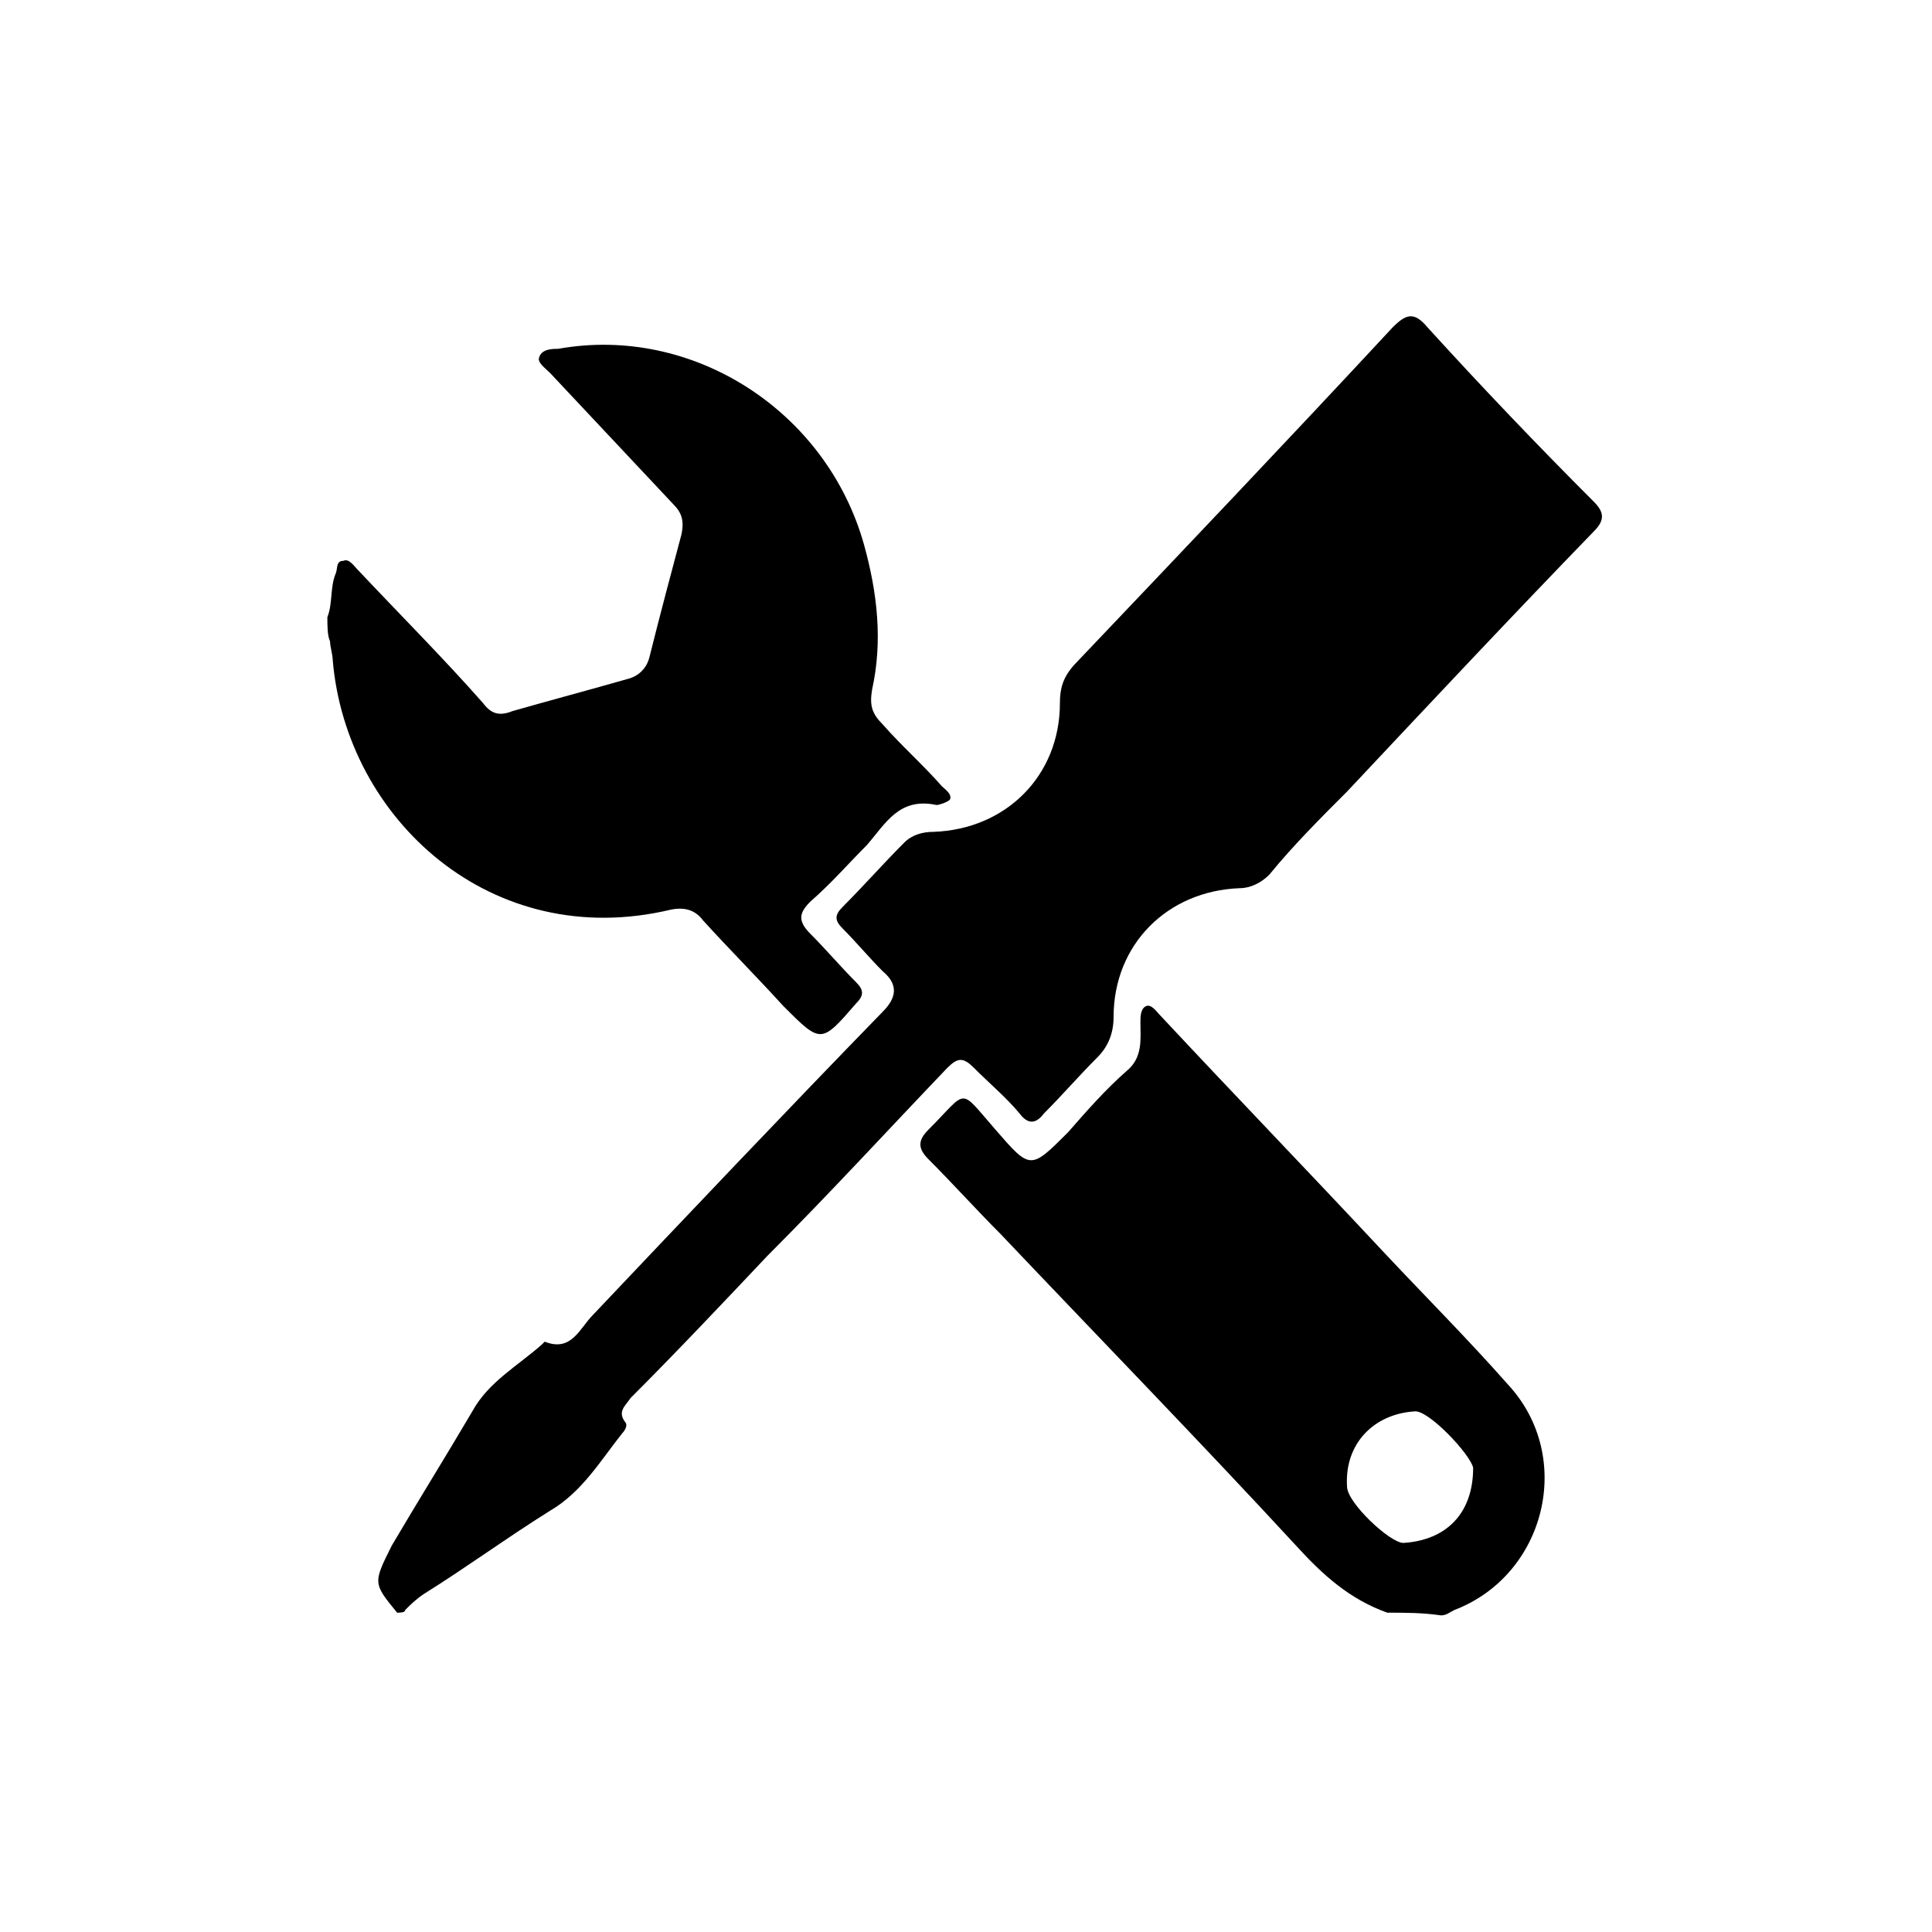 <?xml version="1.0" encoding="UTF-8"?>
<!-- Generator: Adobe Illustrator 18.0.0, SVG Export Plug-In . SVG Version: 6.00 Build 0)  -->
<!DOCTYPE svg PUBLIC "-//W3C//DTD SVG 1.1//EN" "http://www.w3.org/Graphics/SVG/1.1/DTD/svg11.dtd">
<svg version="1.1" id="Layer_1" xmlns="http://www.w3.org/2000/svg" xmlns:xlink="http://www.w3.org/1999/xlink" x="0px" y="0px" viewBox="0 0 72 72" enable-background="new 0 0 72 72" xml:space="preserve">
<g>
	<g>
		<path d="M14.8,60.1c-0.9-1.1-0.9-1.1-0.2-2.5c1-1.7,2-3.3,3-5c0.6-1.1,1.7-1.7,2.6-2.5c0,0,0.1-0.1,0.1-0.1c1,0.4,1.3-0.5,1.8-1    c3.6-3.8,7.2-7.6,10.8-11.3c0.5-0.5,0.6-1,0-1.5c-0.5-0.5-1-1.1-1.5-1.6c-0.3-0.3-0.3-0.5,0-0.8c0.8-0.8,1.5-1.6,2.3-2.4    c0.3-0.3,0.7-0.4,1.1-0.4c2.7-0.1,4.7-2.1,4.7-4.8c0-0.7,0.2-1.1,0.7-1.6c3.9-4.1,7.8-8.2,11.7-12.4c0.5-0.5,0.8-0.6,1.3,0    c2,2.2,4.1,4.4,6.2,6.5c0.4,0.4,0.4,0.7,0,1.1c-3.1,3.2-6.1,6.4-9.2,9.7c-1,1-2,2-2.9,3.1c-0.3,0.3-0.7,0.5-1.1,0.5    c-2.7,0.1-4.7,2.1-4.7,4.8c0,0.6-0.2,1.1-0.6,1.5c-0.7,0.7-1.3,1.4-2,2.1c-0.3,0.4-0.6,0.4-0.9,0c-0.5-0.6-1.1-1.1-1.7-1.7    c-0.4-0.4-0.6-0.4-1,0c-2.2,2.3-4.4,4.7-6.7,7c-1.7,1.8-3.4,3.6-5.1,5.3c-0.2,0.3-0.5,0.5-0.2,0.9c0.1,0.1,0,0.3-0.1,0.4    c-0.8,1-1.5,2.2-2.7,2.9c-1.6,1-3.1,2.1-4.7,3.1c-0.3,0.2-0.5,0.4-0.7,0.6C15.1,60.1,14.9,60.1,14.8,60.1z"/>
		<path d="M12.2,23c0.2-0.5,0.1-1.1,0.3-1.6c0.1-0.2,0-0.5,0.3-0.5c0.2-0.1,0.4,0.2,0.5,0.3c1.6,1.7,3.2,3.3,4.7,5    c0.3,0.4,0.6,0.5,1.1,0.3c1.4-0.4,2.9-0.8,4.3-1.2c0.4-0.1,0.7-0.4,0.8-0.8c0.4-1.6,0.8-3.1,1.2-4.6c0.1-0.5,0-0.8-0.3-1.1    c-1.5-1.6-3.1-3.3-4.6-4.9c-0.2-0.2-0.5-0.4-0.4-0.6c0.1-0.3,0.5-0.3,0.7-0.3c5-0.9,10,2.3,11.4,7.3c0.5,1.8,0.7,3.6,0.3,5.4    c-0.1,0.6,0,0.9,0.4,1.3c0.7,0.8,1.5,1.5,2.2,2.3c0.1,0.1,0.4,0.3,0.3,0.5C35.3,29.9,35,30,34.9,30c-1.4-0.3-1.9,0.7-2.6,1.5    c-0.7,0.7-1.3,1.4-2.1,2.1c-0.4,0.4-0.5,0.7,0,1.2c0.6,0.6,1.1,1.2,1.7,1.8c0.3,0.3,0.3,0.5,0,0.8c-1.3,1.5-1.3,1.5-2.7,0.1    c-1-1.1-2-2.1-3-3.2c-0.3-0.4-0.7-0.5-1.2-0.4c-6.7,1.6-12.1-3.4-12.6-9.3c0-0.2-0.1-0.5-0.1-0.7C12.2,23.7,12.2,23.3,12.2,23z"/>
		<path d="M51.7,60.1c-1.4-0.5-2.4-1.4-3.4-2.5c-3.6-3.9-7.3-7.7-11-11.6c-0.9-0.9-1.8-1.9-2.7-2.8c-0.4-0.4-0.4-0.7,0-1.1    c1.5-1.5,1.1-1.6,2.5,0c1.3,1.5,1.3,1.5,2.7,0.1c0.7-0.8,1.4-1.6,2.2-2.3c0.6-0.5,0.5-1.2,0.5-1.8c0-0.2,0-0.5,0.2-0.6    c0.2-0.1,0.4,0.2,0.5,0.3c2.8,3,5.6,5.9,8.4,8.9c1.5,1.6,3.1,3.2,4.6,4.9c2.5,2.7,1.4,7.1-2,8.4c-0.2,0.1-0.3,0.2-0.5,0.2    C53,60.1,52.4,60.1,51.7,60.1z M52.7,52.6c-1.5,0.1-2.6,1.2-2.5,2.8c0,0.6,1.6,2.1,2.1,2.1c1.6-0.1,2.6-1.1,2.6-2.8    C54.8,54.2,53.2,52.5,52.7,52.6z"/>
	</g>
</g>
</svg>